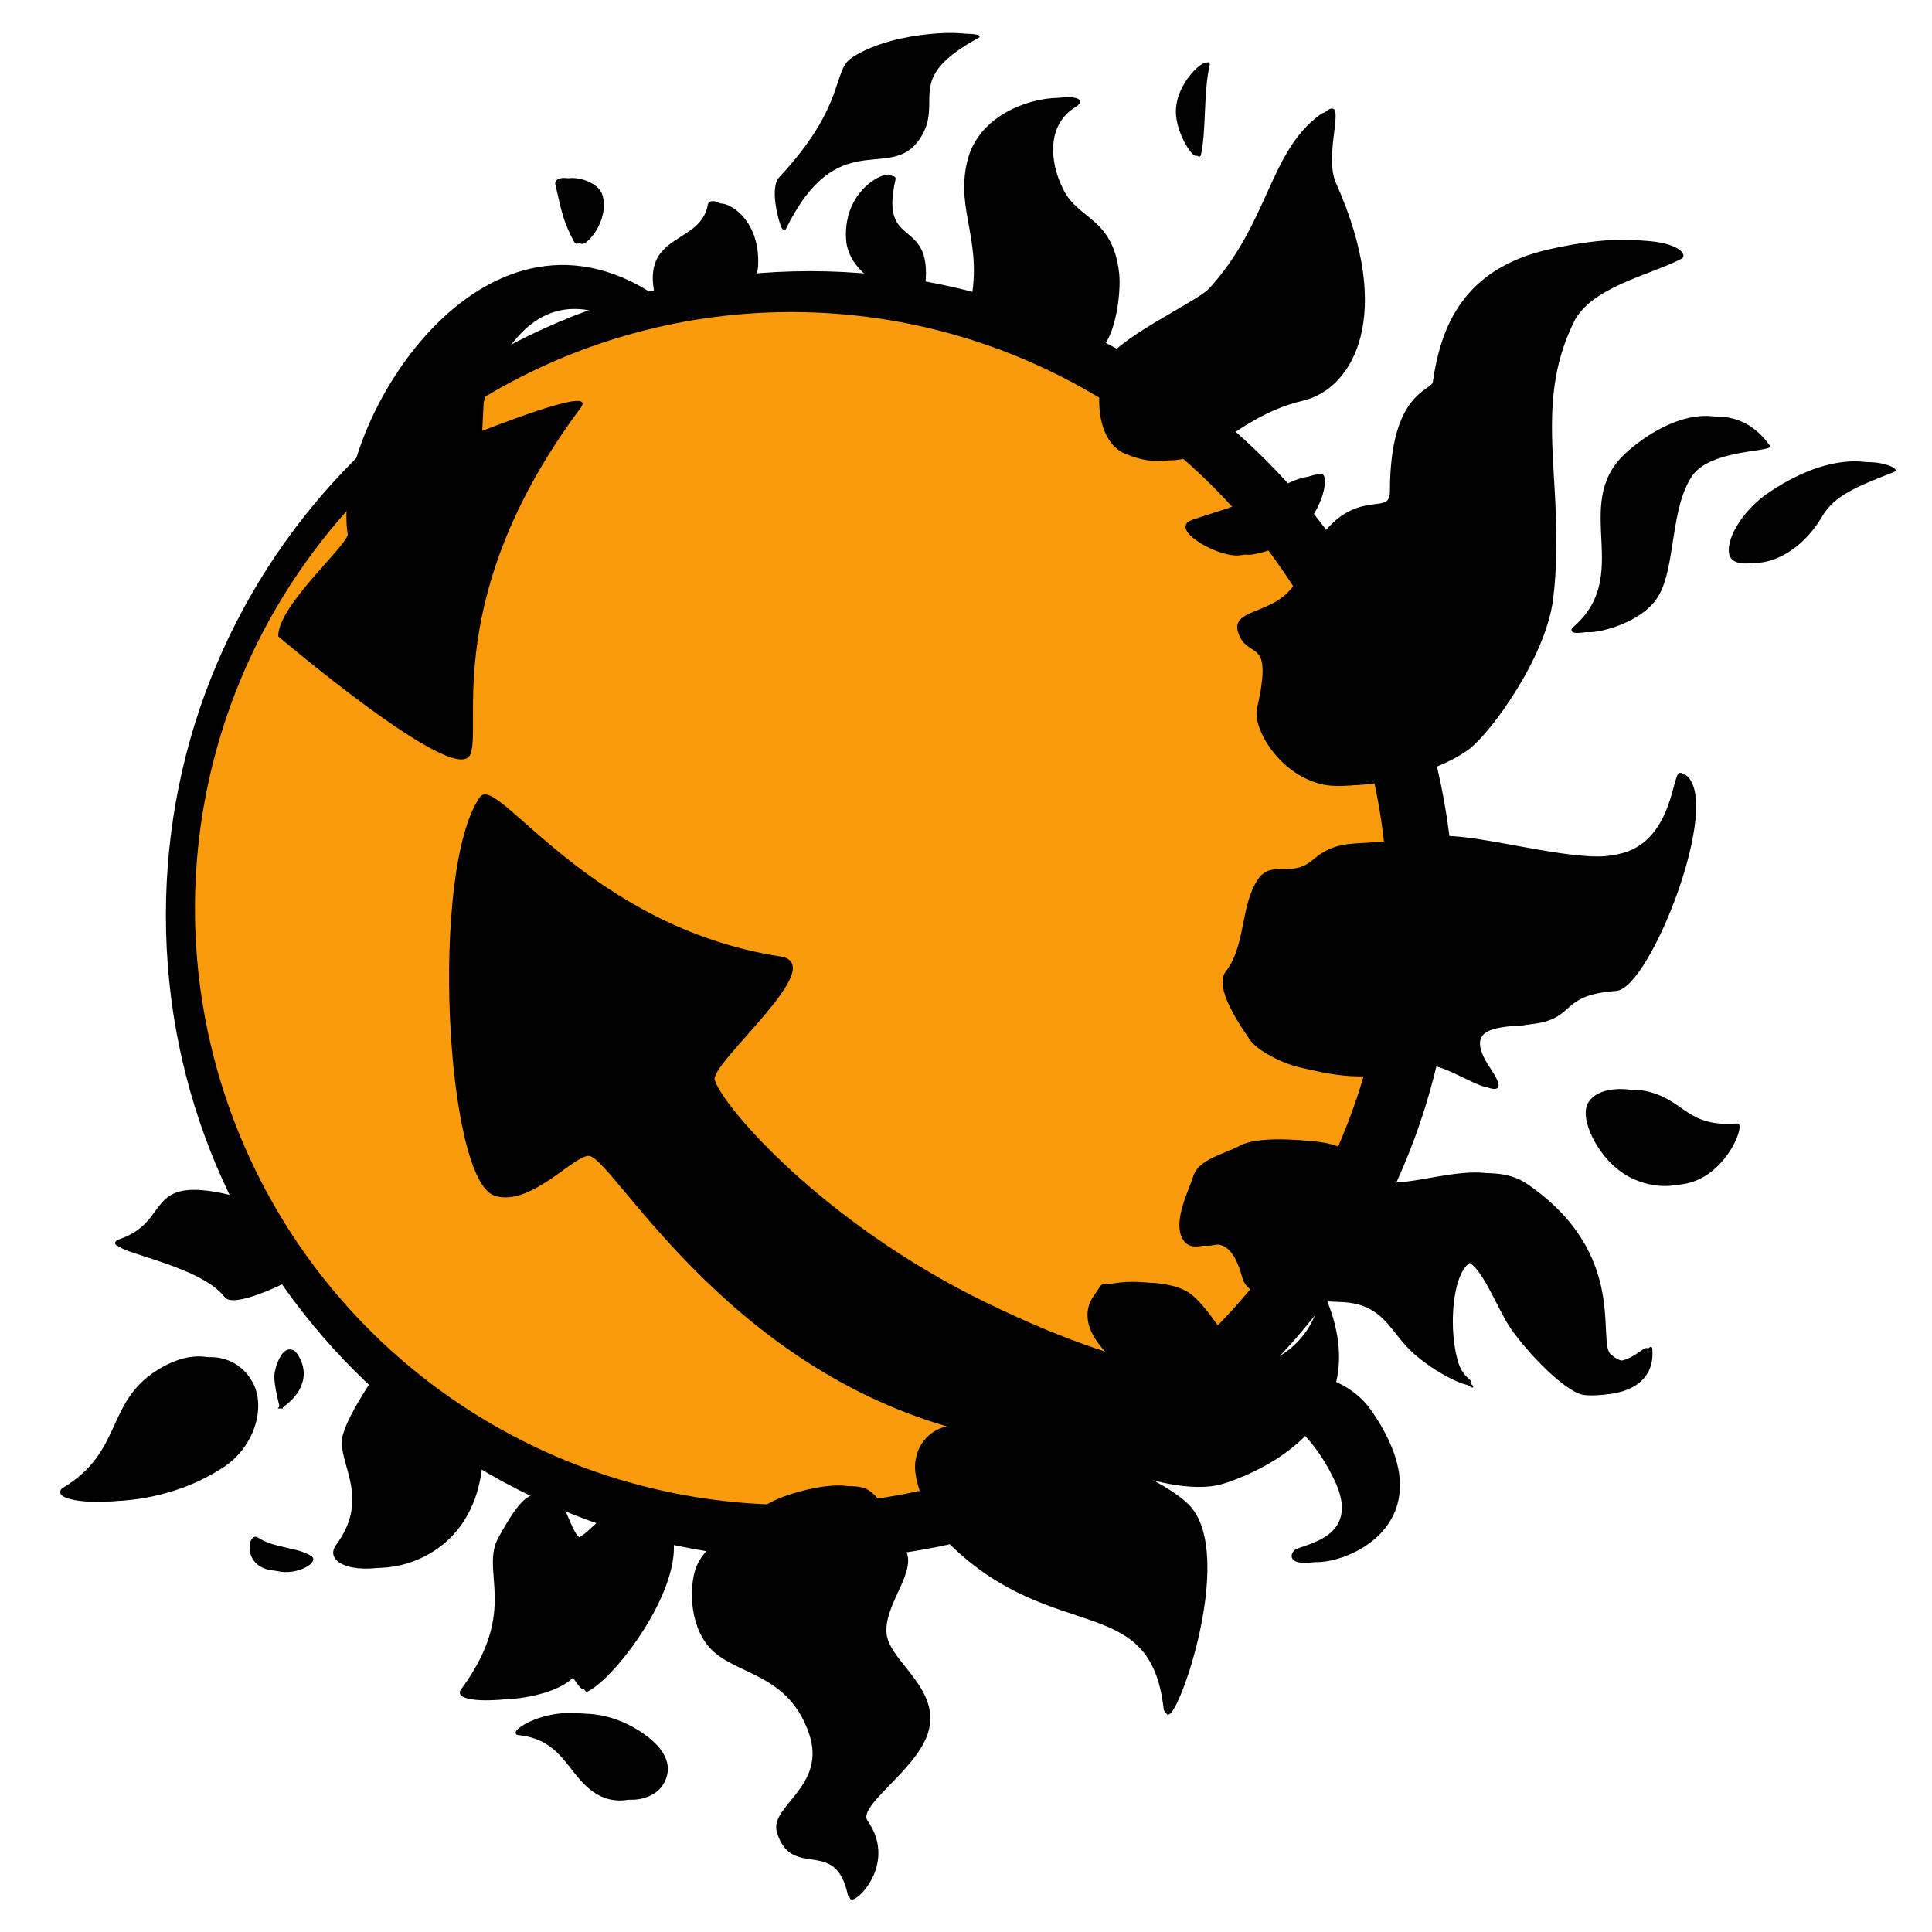 <?xml version="1.0" encoding="UTF-8" standalone="no"?>
<!-- Created with Inkscape (http://www.inkscape.org/) -->

<svg
   xmlns:dc="http://purl.org/dc/elements/1.1/"
   xmlns:cc="http://creativecommons.org/ns#"
   xmlns:rdf="http://www.w3.org/1999/02/22-rdf-syntax-ns#"
   xmlns:svg="http://www.w3.org/2000/svg"
   xmlns="http://www.w3.org/2000/svg"
   xmlns:xlink="http://www.w3.org/1999/xlink"
   xmlns:sodipodi="http://sodipodi.sourceforge.net/DTD/sodipodi-0.dtd"
   xmlns:inkscape="http://www.inkscape.org/namespaces/inkscape"
   width="70"
   height="70"
   id="svg5973"
   version="1.1"
   inkscape:version="0.48.2 r9819"
   sodipodi:docname="heatsync labs logo - color - latest.svg"
   inkscape:export-filename="C:\Users\wbradley\Dropbox\HeatSync Operations\Marketing - Branding, logos, flyers, etc\Branding - Logos\heatsync labs icon - color - latest.png"
   inkscape:export-xdpi="300"
   inkscape:export-ydpi="300">
  <defs
     id="defs5975">
    <linearGradient
       y2="363.352"
       x2="214.987"
       y1="363.352"
       x1="100.013"
       gradientUnits="userSpaceOnUse"
       id="linearGradient4114"
       xlink:href="#linearGradient4082"
       inkscape:collect="always" />
    <linearGradient
       y2="363.352"
       x2="214.987"
       y1="363.352"
       x1="100.013"
       gradientUnits="userSpaceOnUse"
       id="linearGradient4112"
       xlink:href="#linearGradient4082"
       inkscape:collect="always" />
    <linearGradient
       y2="363.352"
       x2="214.987"
       y1="363.352"
       x1="100.013"
       gradientUnits="userSpaceOnUse"
       id="linearGradient4110"
       xlink:href="#linearGradient4082"
       inkscape:collect="always" />
    <linearGradient
       y2="369.362"
       x2="157.5"
       y1="369.362"
       x1="92.5"
       spreadMethod="reflect"
       gradientTransform="matrix(0.884,0,0,0.884,18.205,36.682)"
       gradientUnits="userSpaceOnUse"
       id="linearGradient4108"
       xlink:href="#linearGradient3796"
       inkscape:collect="always" />
    <radialGradient
       r="46.191"
       fy="281.103"
       fx="201"
       cy="281.103"
       cx="201"
       gradientTransform="matrix(1.472,0,-4.7867548e-6,1.463,-94.783,-132.994)"
       gradientUnits="userSpaceOnUse"
       id="radialGradient4106"
       xlink:href="#linearGradient2884"
       inkscape:collect="always" />
    <linearGradient
       y2="363.352"
       x2="214.987"
       y1="363.352"
       x1="100.013"
       gradientUnits="userSpaceOnUse"
       id="linearGradient4094"
       xlink:href="#linearGradient4082"
       inkscape:collect="always" />
    <linearGradient
       y2="363.352"
       x2="214.987"
       y1="363.352"
       x1="100.013"
       gradientUnits="userSpaceOnUse"
       id="linearGradient4092"
       xlink:href="#linearGradient4082"
       inkscape:collect="always" />
    <linearGradient
       gradientUnits="userSpaceOnUse"
       y2="363.352"
       x2="214.987"
       y1="363.352"
       x1="100.013"
       id="linearGradient4088"
       xlink:href="#linearGradient4082"
       inkscape:collect="always" />
    <linearGradient
       y2="369.362"
       x2="157.5"
       y1="369.362"
       x1="92.5"
       spreadMethod="reflect"
       gradientTransform="matrix(0.884,0,0,0.884,18.205,36.682)"
       gradientUnits="userSpaceOnUse"
       id="linearGradient4080"
       xlink:href="#linearGradient3796"
       inkscape:collect="always" />
    <clipPath
       id="clipPath4076"
       clipPathUnits="userSpaceOnUse">
      <rect
         style="fill:url(#linearGradient4080);fill-opacity:1;fill-rule:evenodd;stroke:none"
         id="rect4078"
         width="114.974"
         height="91.979"
         x="100.013"
         y="317.362" />
    </clipPath>
    <inkscape:perspective
       sodipodi:type="inkscape:persp3d"
       inkscape:vp_x="0 : 0.5 : 1"
       inkscape:vp_y="0 : 1000 : 0"
       inkscape:vp_z="1 : 0.5 : 1"
       inkscape:persp3d-origin="0.5 : 0.33333333 : 1"
       id="perspective4058" />
    <linearGradient
       y2="363.352"
       x2="214.987"
       y1="363.352"
       x1="100.013"
       gradientUnits="userSpaceOnUse"
       id="linearGradient4040"
       xlink:href="#linearGradient4012"
       inkscape:collect="always" />
    <linearGradient
       y2="363.352"
       x2="214.987"
       y1="363.352"
       x1="100.013"
       gradientUnits="userSpaceOnUse"
       id="linearGradient4038"
       xlink:href="#linearGradient4012"
       inkscape:collect="always" />
    <linearGradient
       y2="363.352"
       x2="214.987"
       y1="363.352"
       x1="100.013"
       gradientUnits="userSpaceOnUse"
       id="linearGradient4036"
       xlink:href="#linearGradient4012"
       inkscape:collect="always" />
    <linearGradient
       y2="363.352"
       x2="214.987"
       y1="363.352"
       x1="100.013"
       gradientUnits="userSpaceOnUse"
       id="linearGradient4034"
       xlink:href="#linearGradient4012"
       inkscape:collect="always" />
    <linearGradient
       gradientUnits="userSpaceOnUse"
       y2="363.352"
       x2="214.987"
       y1="363.352"
       x1="100.013"
       id="linearGradient4018"
       xlink:href="#linearGradient4012"
       inkscape:collect="always" />
    <linearGradient
       y2="369.362"
       x2="157.5"
       y1="369.362"
       x1="92.5"
       spreadMethod="reflect"
       gradientTransform="matrix(0.884,0,0,0.884,18.205,36.682)"
       gradientUnits="userSpaceOnUse"
       id="linearGradient4010"
       xlink:href="#linearGradient3796"
       inkscape:collect="always" />
    <clipPath
       id="clipPath4006"
       clipPathUnits="userSpaceOnUse">
      <rect
         style="fill:url(#linearGradient4010);fill-opacity:1;fill-rule:evenodd;stroke:none"
         id="rect4008"
         width="114.974"
         height="91.979"
         x="100.013"
         y="317.362" />
    </clipPath>
    <inkscape:perspective
       sodipodi:type="inkscape:persp3d"
       inkscape:vp_x="0 : 0.5 : 1"
       inkscape:vp_y="0 : 1000 : 0"
       inkscape:vp_z="1 : 0.5 : 1"
       inkscape:persp3d-origin="0.5 : 0.33333333 : 1"
       id="perspective3975" />
    <radialGradient
       r="104.957"
       fy="388.79"
       fx="212.663"
       cy="388.79"
       cx="212.663"
       gradientTransform="matrix(0.856,0,0,0.856,29.075,66.629)"
       gradientUnits="userSpaceOnUse"
       id="radialGradient3954"
       xlink:href="#linearGradient3826"
       inkscape:collect="always" />
    <radialGradient
       r="104.957"
       fy="388.79"
       fx="212.663"
       cy="388.79"
       cx="212.663"
       gradientTransform="matrix(0.928,0,0,0.928,13.762,39.799)"
       gradientUnits="userSpaceOnUse"
       id="radialGradient3950"
       xlink:href="#linearGradient3826"
       inkscape:collect="always" />
    <clipPath
       id="clipPath3946"
       clipPathUnits="userSpaceOnUse">
      <rect
         style="fill:url(#radialGradient3950);fill-opacity:1;fill-rule:evenodd;stroke:#000000;stroke-width:1.084px;stroke-linecap:butt;stroke-linejoin:miter;stroke-opacity:1"
         id="rect3948"
         width="226.5"
         height="166.909"
         x="87.459"
         y="384.906" />
    </clipPath>
    <radialGradient
       gradientUnits="userSpaceOnUse"
       gradientTransform="matrix(0.856,0,0,0.856,29.075,66.629)"
       r="104.957"
       fy="388.79"
       fx="212.663"
       cy="388.79"
       cx="212.663"
       id="radialGradient3832"
       xlink:href="#linearGradient3826"
       inkscape:collect="always" />
    <inkscape:perspective
       sodipodi:type="inkscape:persp3d"
       inkscape:vp_x="0 : 0.5 : 1"
       inkscape:vp_y="0 : 1000 : 0"
       inkscape:vp_z="1 : 0.5 : 1"
       inkscape:persp3d-origin="0.5 : 0.33333333 : 1"
       id="perspective3818" />
    <linearGradient
       gradientTransform="matrix(0.884,0,0,0.884,18.205,36.682)"
       spreadMethod="reflect"
       gradientUnits="userSpaceOnUse"
       y2="369.362"
       x2="157.5"
       y1="369.362"
       x1="92.5"
       id="linearGradient3802"
       xlink:href="#linearGradient3796"
       inkscape:collect="always" />
    <radialGradient
       r="46.191"
       fy="281.103"
       fx="201"
       cy="281.103"
       cx="201"
       gradientTransform="matrix(1.472,0,-4.7867548e-6,1.463,-94.783,-132.994)"
       gradientUnits="userSpaceOnUse"
       id="radialGradient3750"
       xlink:href="#linearGradient2884"
       inkscape:collect="always" />
    <clipPath
       id="clipPath3746"
       clipPathUnits="userSpaceOnUse">
      <path
         style="fill:url(#radialGradient3750);fill-opacity:1;fill-rule:evenodd;stroke:none"
         d="m 157.896,245.133 c -25.384,0 -46.017,20.585 -46.156,45.938 -4.7e-4,0.086 -0.031,0.164 -0.031,0.25 0,0.108 -0.001,-0.019 0,0.062 a 3.697,3.697 0 0 0 0,0.062 3.697,3.697 0 0 0 0,0.25 l 0,56.625 a 3.697,3.697 0 0 0 3.688,3.688 l 10.75,0 a 3.697,3.697 0 0 0 3.688,-3.688 l 0.031,-56.625 a 3.697,3.697 0 0 0 0,-0.062 c -0.01,-0.655 -0.031,-0.744 -0.031,-0.312 0,-1.93 0.218,-3.821 0.594,-5.656 0.374,-1.827 0.914,-3.57 1.625,-5.25 0.707,-1.672 1.584,-3.287 2.594,-4.781 1.005,-1.488 2.162,-2.849 3.438,-4.125 1.276,-1.276 2.637,-2.432 4.125,-3.438 1.494,-1.009 3.109,-1.887 4.781,-2.594 1.68,-0.711 3.423,-1.251 5.25,-1.625 1.836,-0.376 3.727,-0.594 5.656,-0.594 1.93,0 3.821,0.218 5.656,0.594 1.827,0.374 3.57,0.914 5.25,1.625 1.672,0.707 3.287,1.584 4.781,2.594 1.488,1.005 2.849,2.162 4.125,3.438 1.276,1.276 2.432,2.637 3.438,4.125 1.009,1.494 1.887,3.109 2.594,4.781 0.711,1.68 1.251,3.423 1.625,5.25 0.376,1.836 0.594,3.727 0.594,5.656 0,-0.441 -0.023,-0.329 -0.031,0.344 a 3.697,3.697 0 0 0 0,0.031 l 0.156,56.625 a 3.697,3.697 0 0 0 3.688,3.688 l 10.625,0 a 3.697,3.697 0 0 0 3.688,-3.688 l 0,-56.625 a 3.697,3.697 0 0 0 0,-0.375 c 0,-25.47 -20.717,-46.188 -46.188,-46.188 z"
         id="path3748" />
    </clipPath>
    <filter
       color-interpolation-filters="sRGB"
       id="filter3734"
       inkscape:collect="always">
      <feGaussianBlur
         id="feGaussianBlur3736"
         stdDeviation="2.889"
         inkscape:collect="always" />
    </filter>
    <filter
       color-interpolation-filters="sRGB"
       id="filter3730"
       inkscape:collect="always">
      <feGaussianBlur
         id="feGaussianBlur3732"
         stdDeviation="2.889"
         inkscape:collect="always" />
    </filter>
    <radialGradient
       gradientUnits="userSpaceOnUse"
       gradientTransform="matrix(1.472,0,-4.7867548e-6,1.463,-94.783,-132.994)"
       r="46.191"
       fy="281.103"
       fx="201"
       cy="281.103"
       cx="201"
       id="radialGradient2890"
       xlink:href="#linearGradient2884"
       inkscape:collect="always" />
    <inkscape:perspective
       id="perspective10"
       inkscape:persp3d-origin="372.04724 : 350.78739 : 1"
       inkscape:vp_z="744.09448 : 526.18109 : 1"
       inkscape:vp_y="0 : 1000 : 0"
       inkscape:vp_x="0 : 526.18109 : 1"
       sodipodi:type="inkscape:persp3d" />
    <linearGradient
       id="linearGradient2884"
       inkscape:collect="always">
      <stop
         id="stop2886"
         offset="0"
         style="stop-color:#b3b3b3;stop-opacity:1" />
      <stop
         id="stop2888"
         offset="1"
         style="stop-color:#999999;stop-opacity:1" />
    </linearGradient>
    <linearGradient
       id="linearGradient3796"
       inkscape:collect="always">
      <stop
         id="stop3798"
         offset="0"
         style="stop-color:#aa8800;stop-opacity:1;" />
      <stop
         style="stop-color:#d4aa00;stop-opacity:1"
         offset="0.138"
         id="stop3804" />
      <stop
         id="stop3806"
         offset="0.562"
         style="stop-color:#ffcc00;stop-opacity:1" />
      <stop
         style="stop-color:#ffd42a;stop-opacity:1"
         offset="0.838"
         id="stop3808" />
      <stop
         id="stop3800"
         offset="1"
         style="stop-color:#ffd42a;stop-opacity:1" />
    </linearGradient>
    <linearGradient
       id="linearGradient3826"
       inkscape:collect="always">
      <stop
         id="stop3828"
         offset="0"
         style="stop-color:#f9f122;stop-opacity:1" />
      <stop
         style="stop-color:#f8f216;stop-opacity:1"
         offset="0.488"
         id="stop3836" />
      <stop
         id="stop3840"
         offset="0.527"
         style="stop-color:#f8f219;stop-opacity:0" />
      <stop
         id="stop3830"
         offset="1"
         style="stop-color:#f9f21d;stop-opacity:0" />
    </linearGradient>
    <linearGradient
       id="linearGradient4012"
       inkscape:collect="always">
      <stop
         id="stop4014"
         offset="0"
         style="stop-color:#ffffff;stop-opacity:0" />
      <stop
         style="stop-color:#ffffff;stop-opacity:1"
         offset="0.508"
         id="stop4020" />
      <stop
         id="stop4016"
         offset="1"
         style="stop-color:#ffffff;stop-opacity:0;" />
    </linearGradient>
    <linearGradient
       id="linearGradient4082"
       inkscape:collect="always">
      <stop
         id="stop4084"
         offset="0"
         style="stop-color:#ffffff;stop-opacity:0" />
      <stop
         style="stop-color:#ffffff;stop-opacity:0.482;"
         offset="0.517"
         id="stop4090" />
      <stop
         id="stop4086"
         offset="1"
         style="stop-color:#ffffff;stop-opacity:0;" />
    </linearGradient>
  </defs>
  <sodipodi:namedview
     id="base"
     pagecolor="#ffffff"
     bordercolor="#666666"
     borderopacity="1.0"
     inkscape:pageopacity="0.0"
     inkscape:pageshadow="2"
     inkscape:zoom="8"
     inkscape:cx="35"
     inkscape:cy="35"
     inkscape:document-units="px"
     inkscape:current-layer="g9631-4-3"
     showgrid="false"
     inkscape:window-width="1248"
     inkscape:window-height="773"
     inkscape:window-x="32"
     inkscape:window-y="0"
     inkscape:window-maximized="1" />
  <g
     inkscape:label="Layer 1"
     inkscape:groupmode="layer"
     id="layer1"
     transform="translate(0,-982.362)">
    <g
       transform="matrix(0.842,0,0,0.842,-55.444,723.717)"
       id="g9631-4-3">
      <g
         transform="matrix(0.4,0,0,0.4,54.98,292.243)"
         id="g4099-6-4-9">
        <g
           transform="matrix(0.159,0,0,0.159,33.636,40.883)"
           id="Layer_3-70-8-1">
          <path
             style="stroke:#000000"
             inkscape:connector-curvature="0"
             id="path4674-4-0-4"
             d="m 942.736,597.018 c 0,240.43 -194.91,435.328 -435.336,435.328 -240.426,0 -435.328,-194.899 -435.328,-435.328 0,-240.429 194.903,-435.332 435.328,-435.332 240.425,0 435.336,194.902 435.336,435.332 z" />
          <circle
             d="m 898.744,592.354 c 0,223.123 -180.877,404 -404,404 -223.123,0 -404,-180.877 -404,-404 0,-223.123 180.877,-404 404,-404 223.123,0 404,180.877 404,404 z"
             sodipodi:ry="404"
             sodipodi:rx="404"
             sodipodi:cy="592.354"
             sodipodi:cx="494.74399"
             style="fill:#f99b0c;fill-opacity:1;stroke:#000000"
             id="circle4676-6-9-2"
             r="404"
             cy="592.354"
             cx="494.744" />
          <path
             style="stroke:#000000"
             inkscape:connector-curvature="0"
             id="path4678-3-8-3"
             d="m 277.072,488.025 c 8,-18 -20,-108 75,-234.998 10.371,-13.863 -67,17 -67,17 l 1,-20 c 0,0 18,-72 71,-63 10.133,1.721 47.832,-7.746 39,-13 -116,-69 -212,96 -201,165 1.102,6.912 -47,48.131 -47,68.998 0,0 119.414,101.571 129,80 z" />
          <path
             style="stroke:#000000"
             inkscape:connector-curvature="0"
             id="path4680-4-9-2"
             d="m 284.408,517.361 c -34,49 -23,259 10,269 24.398,7.391 54,-29 64,-27 17.758,3.547 99,155.664 270.332,190 27.121,5.434 102.668,27 102.668,27 0,0 33.664,11.664 55.664,4.664 11.328,-3.602 107.893,-35.15 68.229,-126.479 -5.156,-11.875 4.115,118.627 -229.893,4.479 -109.332,-53.332 -178,-132.664 -183,-150.664 -3.211,-11.563 77.855,-77.945 45,-83 -130,-20 -192.051,-123.781 -203,-108 z" />
        </g>
        <g
           transform="matrix(0.159,0,0,0.159,33.636,40.883)"
           id="Layer_2-57-7-9">
          <path
             style="stroke:#000000"
             inkscape:connector-curvature="0"
             id="path4683-90-0-8"
             d="m 493.143,993.166 c 11.391,-5.223 39.523,-12.539 51.203,-8 11.996,4.664 23.621,31.941 28,43.203 5.598,14.398 -16,36 -13.602,55.199 2.379,19.051 37.145,37.133 28,66.398 -8,25.602 -48.348,49.258 -40.801,60 20.801,29.602 -9.977,57.422 -11.203,51.727 -8.801,-40.801 -31.195,-12.523 -40.793,-44.523 -5.148,-17.164 34.398,-30.406 21.598,-67.203 -13.668,-39.289 -46.785,-39.758 -64.395,-55.211 -16.398,-14.391 -16.867,-42.535 -12,-56 6.051,-16.742 37.809,-38.168 53.993,-45.59 z" />
          <path
             style="stroke:#000000"
             inkscape:connector-curvature="0"
             id="path4685-1-9-2"
             d="m 405.139,1001.162 c 32.809,28.797 -26.793,110.133 -48.395,120.531 -3.363,1.617 -3.824,-18.352 -6.797,-13.336 -12.801,21.602 -76.801,22.402 -70.012,13.203 40.652,-55.082 12.332,-80.945 26,-104 4.512,-7.609 14.23,-26.738 23.203,-27.598 12.543,-1.203 14.879,23.633 22.398,28.797 13.29,9.126 30.872,-37.55 53.603,-17.597 z" />
          <path
             style="stroke:#000000"
             inkscape:connector-curvature="0"
             id="path4687-4-8-5"
             d="m 285.545,951.561 c 4.402,102.398 -107.09,95.199 -90,72 22.398,-30.402 4.184,-52.473 4,-70 -0.129,-12.297 22,-44 22,-44 0,0 63.18,22.882 64,42 z" />
          <path
             style="stroke:#000000"
             inkscape:connector-curvature="0"
             id="path4689-6-4-1"
             d="m 169.634,1030.881 c 5.387,3.316 -9.065,12.528 -22.667,9.333 -16.52,-3.879 -17.698,-24.081 -13.167,-21.167 11.2,7.199 25.436,5.432 35.834,11.834 z" />
          <path
             style="stroke:#000000"
             inkscape:connector-curvature="0"
             id="path4691-4-9-5"
             d="m 10.752,985.021 c 40.672,-24.668 29.035,-57.801 63.324,-79.332 28.672,-18.004 48.402,-6.609 56,8 8.668,16.664 0.672,42.664 -19.328,56 -49.848,33.239 -113.117,23.29 -99.996,15.332 z" />
          <path
             style="stroke:#000000"
             inkscape:connector-curvature="0"
             id="path4693-8-2-8"
             d="m 317.822,1150.631 c 33.723,3.328 34.523,31.332 56.926,41.73 11.359,5.273 26.73,2.121 32.668,-7.27 6.531,-10.328 4.293,-23.117 -16,-36 -41.473,-26.331 -79.875,0.919 -73.594,1.54 z" />
          <path
             style="stroke:#000000"
             inkscape:connector-curvature="0"
             id="path4695-5-08-1"
             d="m 1134.744,738.361 c -33.785,2.578 -35.465,-14.984 -59.332,-21.336 -12.105,-3.219 -29.121,-1.609 -33.336,8.668 -4.641,11.309 9.777,40.168 32,49.332 45.414,18.731 66.965,-37.144 60.668,-36.664 z" />
          <path
             style="stroke:#000000"
             inkscape:connector-curvature="0"
             id="path4697-9-0-9"
             d="m 150.551,929.297 c 0,0 11.473,-7.031 13.5,-18.75 1.832,-10.586 -5.695,-20.011 -7.25,-18.75 -7.525,6.104 -2.646,13.178 -3.021,18.479 -0.415,5.835 -3.229,19.021 -3.229,19.021 z" />
          <path
             style="stroke:#000000"
             inkscape:connector-curvature="0"
             id="path4699-5-7-0"
             d="m 41.801,817.547 c -16.289,5.73 51.283,13.475 69.951,37.475 5.766,7.414 39.328,-9.332 39.328,-9.332 0,0 -21.207,-47.695 -33.996,-50.668 -57.332,-13.336 -39.279,9.857 -75.283,22.525 z" />
          <path
             style="stroke:#000000"
             inkscape:connector-curvature="0"
             id="path4701-56-3-6"
             d="m 768.084,815.025 c -6.145,-11.73 5.223,-33.07 7.211,-40.301 3.32,-12.082 20.469,-15.004 31.453,-21.035 11.281,-6.191 43.891,-4.547 55.332,-0.664 14.625,4.969 20.238,22.234 39.336,25.332 24.664,4 65.344,-16.617 90.664,0.668 69.336,47.332 46.836,106.633 56.668,115.332 17.336,15.336 27.492,-9.793 27.996,-3.996 2.668,30.668 -33.332,31.332 -38.664,29.996 -12.352,-3.094 -36.008,-27.414 -48,-44.668 -8.746,-12.578 -19.996,-43.996 -30.664,-45.332 -21.211,-2.656 -23.336,68.672 -6.004,83.336 8.668,7.336 -8.531,-3.152 -28.664,-20.668 -16.035,-13.953 -20,-34 -49.332,-35.332 -43.613,-1.98 -62.938,-2.176 -66.668,-16 -11.332,-42 -32.223,-10.543 -40.664,-26.668 z" />
          <path
             style="stroke:#000000"
             inkscape:connector-curvature="0"
             id="path4703-8-0-7"
             d="m 848.072,698.365 c -12.938,-2.836 -29.07,-11.832 -33.332,-18 -7.121,-10.309 -24.359,-35.438 -16.664,-45.332 14,-18 10,-45.336 22,-62.668 8.793,-12.699 22.016,-0.027 36.664,-12.668 18.918,-16.32 32.766,-7.895 62.668,-14.664 35.332,-8 106.398,21.801 147.328,10 34.668,-9.996 27.914,-56.012 32.676,-52.672 25.211,17.668 -24.023,143.742 -46.668,145.332 -38,2.668 -27.641,17.84 -54,22.004 -20.996,3.313 -53.082,-0.961 -31.332,31.332 22,32.664 -30.012,-7.324 -44.012,-2.656 -39.863,13.293 -57.55,3.891 -75.328,-0.008 z" />
          <path
             style="stroke:#000000"
             inkscape:connector-curvature="0"
             id="path4705-0-2-3"
             d="m 952.744,484.357 c -23,17 -71.172,27.785 -91,23 -29,-7 -45.82,-37.785 -43,-50 12,-52 -7.438,-32.668 -13,-53 -4.074,-14.898 29.719,-9.68 41,-36 30,-70 62,-36 62,-58 0,-67.602 28,-67 29,-74 5.242,-36.682 20,-76 78,-89 70.066,-15.705 86.918,1.902 81,5 -21,11 -61.227,19.051 -73,43 -29,59 -5,111 -14,187 -4.711,39.782 -42.367,91.184 -57,102 z" />
          <path
             style="stroke:#000000"
             inkscape:connector-curvature="0"
             id="path4707-4-5-0"
             d="m 1032.244,402.857 c -6.535,5.59 32.352,0.383 47,-19.5 14,-19 8.766,-61.77 25,-84.5 12.5,-17.5 54.5,-16 52,-19.5 -28.117,-39.363 -73.5,-8.5 -89.285,6.586 -35.512,33.942 6.785,81.414 -34.715,116.914 z" />
          <path
             style="stroke:#000000"
             inkscape:connector-curvature="0"
             id="path4709-2-0-4"
             d="m 1241.244,296.357 c -25.5,10 -41,16 -49.5,30.5 -18.461,31.492 -49,36 -53,27 -3.727,-8.387 6.5,-29.164 26.5,-42.5 49.848,-33.238 79.547,-16.39 76,-15 z" />
          <path
             style="stroke:#000000"
             inkscape:connector-curvature="0"
             id="path4711-8-7-0"
             d="m 853.408,299.025 c -13.328,-0.008 -21.316,11.939 -44.664,19.998 -19.332,6.672 -33.332,10.672 -36,12.008 -10.93,5.465 20.184,23.604 34,21.33 44.664,-7.33 52.981,-53.336 46.664,-53.336 z" />
          <path
             style="stroke:#000000"
             inkscape:connector-curvature="0"
             id="path4713-2-0-2"
             d="m 715.416,225.023 c -8,29.334 -1.207,52.465 13.332,58.666 45.332,19.334 59.27,-22.926 112,-35.332 34,-8 61.797,-57.867 22,-146.668 -8.664,-19.332 7.328,-57.998 -5.34,-48.664 -33.883,24.965 -30.66,75.998 -71.324,120.664 -8.191,8.999 -66.297,35.305 -70.668,51.334 z" />
          <path
             style="stroke:#000000"
             inkscape:connector-curvature="0"
             id="path4715-8-2-4"
             d="m 777.301,21.547 c -4.332,19 -2.225,43.479 -5.893,60.813 -0.98,4.635 -12.5,-12.08 -14,-26 -2.332,-21.667 21.299,-40.973 19.893,-34.813 z" />
          <path
             style="stroke:#000000"
             inkscape:connector-curvature="0"
             id="path4717-8-7-2"
             d="m 698.748,217.691 c -14.656,6.613 -76.547,-22.678 -74.668,-30.668 10.668,-45.332 -9.645,-65.824 -1.332,-100 11.496,-47.283 81.844,-48.273 63.992,-37.33 -20.172,12.363 -17.93,38.4 -7.992,57.33 10.422,19.859 33.332,18.668 37.332,56 1.297,12.102 -2.187,47.836 -17.332,54.668 z" />
          <path
             style="stroke:#000000"
             inkscape:connector-curvature="0"
             id="path4719-4-9-5"
             d="m 564.74,99.025 c -11.5,50.5 27.504,23.332 19.504,76.332 -0.707,4.686 -41.945,-8.43 -43.5,-36 -2,-35.5 25.399,-46.494 23.996,-40.332 z" />
          <path
             style="stroke:#000000"
             inkscape:connector-curvature="0"
             id="path4721-0-0-2"
             d="m 621.244,2.857 c -52.5,28.5 -22.922,42.85 -40,68.5 -19.875,29.852 -55.459,-11.012 -90.943,61.689 -0.906,1.861 -2.057,-27.189 4.943,-34.689 C 540.853,49.49 531.252,26.078 544.26,17.558 574.002,-1.924 626.795,-0.156 621.244,2.857 z" />
          <path
             style="stroke:#000000"
             inkscape:connector-curvature="0"
             id="path4723-8-0-5"
             d="m 444.301,117.547 c -5,27.5 -40.057,18.311 -33.557,56.311 0.801,4.67 59.445,11.57 61,-16 2,-35.501 -26.314,-46.53 -27.443,-40.311 z" />
          <path
             style="stroke:#000000"
             inkscape:connector-curvature="0"
             id="path4725-2-64-8"
             d="m 341.412,101.693 c 4.332,19 3.336,26.334 10.664,40 2.238,4.176 19.672,-14.668 14.336,-32 -3.332,-10.818 -26.406,-14.16 -25,-8 z" />
          <path
             style="stroke:#000000"
             inkscape:connector-curvature="0"
             id="path4727-8-1-0"
             d="m 708.346,854.76 c 7.254,-10.219 2.012,-6.094 14.398,-8 12.719,-1.961 32.977,-0.363 42.398,7.199 12.047,9.672 22.984,30.484 36,44.801 8,8.801 61.496,-1.09 85.602,33.598 65.602,94.398 -58.527,114.367 -43.199,95.203 3.199,-4 48,-7.203 27.199,-49.602 -27.895,-56.855 -65.023,-51.023 -88,-55.602 -21.395,-4.262 -55.875,-19.875 -66,-30 -8,-8 -18.703,-23.078 -8.398,-37.597 z" />
          <path
             style="stroke:#000000"
             inkscape:connector-curvature="0"
             id="path4729-27-5-8"
             d="m 587.541,967.557 c 1.602,-16 14.219,-23.375 22.402,-24 40.234,-3.078 127.359,27.719 152.801,52.004 35.199,33.598 -11.938,160.266 -14.336,139.465 -9.223,-80 -68.066,-45.066 -137.664,-113.066 -8.703,-8.505 -24.859,-37.872 -23.203,-54.403 z" />
        </g>
        <g
           transform="matrix(0.159,0,0,0.159,33.636,40.883)"
           style="fill:#000000;fill-opacity:1"
           id="Layer_2_copy-7-12-4">
          <path
             inkscape:connector-curvature="0"
             style="fill:#000000;fill-opacity:1;stroke:#000000;stroke-width:2"
             id="path4732-3-9-7"
             d="m 485.143,993.166 c 11.391,-5.223 39.523,-12.539 51.203,-8 11.996,4.664 23.621,31.941 28,43.203 5.598,14.398 -16,36 -13.602,55.199 2.379,19.051 37.145,37.133 28,66.398 -8,25.602 -48.348,49.258 -40.801,60 20.801,29.602 -2.77,55.297 -3.996,49.602 -8.801,-40.801 -38.402,-10.398 -48,-42.398 -5.148,-17.164 34.398,-30.406 21.598,-67.203 -13.668,-39.289 -46.785,-39.758 -64.395,-55.211 -16.398,-14.391 -16.867,-42.535 -12,-56 6.051,-16.742 37.809,-38.168 53.993,-45.59 z" />
          <path
             inkscape:connector-curvature="0"
             style="fill:#000000;fill-opacity:1;stroke:#000000;stroke-width:2"
             id="path4734-2-7-1"
             d="m 397.139,1001.162 c 32.809,28.797 -20.793,107.996 -42.395,118.395 -3.363,1.617 -9.824,-16.215 -12.797,-11.199 -12.801,21.602 -76.801,22.402 -70.012,13.203 40.652,-55.082 12.332,-80.945 26,-104 4.512,-7.609 14.23,-26.738 23.203,-27.598 12.543,-1.203 14.879,23.633 22.398,28.797 13.29,9.125 30.872,-37.551 53.603,-17.598 z" />
          <path
             inkscape:connector-curvature="0"
             style="fill:#000000;fill-opacity:1;stroke:#000000;stroke-width:2"
             id="path4736-0-0-9"
             d="m 277.545,951.561 c 4.402,102.398 -107.09,95.199 -90,72 22.398,-30.402 4.184,-52.473 4,-70 -0.129,-12.297 22,-44 22,-44 0,0 63.18,22.882 64,42 z" />
          <path
             inkscape:connector-curvature="0"
             style="fill:#000000;fill-opacity:1;stroke:#000000;stroke-width:2"
             id="path4738-26-6-8"
             d="m 165.146,1030.76 c 5.387,3.316 -10.398,11.195 -24,8 -16.52,-3.879 -12.531,-22.914 -8,-20 11.2,7.199 21.602,5.597 32,12 z" />
          <path
             inkscape:connector-curvature="0"
             style="fill:#000000;fill-opacity:1;stroke:#000000;stroke-width:2"
             id="path4740-7-3-7"
             d="m 2.752,985.021 c 40.672,-24.668 29.035,-57.801 63.324,-79.332 28.672,-18.004 48.402,-6.609 56,8 8.668,16.664 0.672,42.664 -19.328,56 -49.848,33.239 -113.117,23.29 -99.996,15.332 z" />
          <path
             inkscape:connector-curvature="0"
             style="fill:#000000;fill-opacity:1;stroke:#000000;stroke-width:2"
             id="path4742-5-63-4"
             d="m 309.822,1150.631 c 33.723,3.328 34.523,31.332 56.926,41.73 11.359,5.273 26.73,2.121 32.668,-7.27 6.531,-10.328 4.293,-23.117 -16,-36 -41.473,-26.331 -79.875,0.919 -73.594,1.54 z" />
          <path
             inkscape:connector-curvature="0"
             style="fill:#000000;fill-opacity:1;stroke:#000000;stroke-width:2"
             id="path4744-4-6-9"
             d="m 1130.283,743.4 c -33.785,2.578 -39.004,-20.023 -62.871,-26.375 -12.105,-3.219 -29.121,-1.609 -33.336,8.668 -4.641,11.309 9.777,40.168 32,49.332 45.414,18.731 70.504,-32.105 64.207,-31.625 z" />
          <path
             inkscape:connector-curvature="0"
             style="fill:#000000;fill-opacity:1;stroke:#000000;stroke-width:2"
             id="path4746-4-7-2"
             d="m 149.549,929.686 c 0,0 7.598,-7.727 11.598,-18.926 1.941,-5.434 0.496,-18.746 -5.598,-19.074 -5.309,-0.289 -9.223,11.371 -9.598,16.672 -0.414,5.835 3.598,21.328 3.598,21.328 z" />
          <path
             inkscape:connector-curvature="0"
             style="fill:#000000;fill-opacity:1;stroke:#000000;stroke-width:2"
             id="path4748-1-6-8"
             d="m 40.748,817.021 c -16.289,5.73 49.336,6 68.004,30 5.766,7.414 39.328,-9.332 39.328,-9.332 0,0 -21.207,-47.695 -33.996,-50.668 -57.332,-13.335 -37.332,17.333 -73.336,30 z" />
          <path
             inkscape:connector-curvature="0"
             style="fill:#000000;fill-opacity:1;stroke:#000000;stroke-width:2"
             id="path4750-7-6-6"
             d="m 760.084,815.025 c -6.145,-11.73 5.223,-33.07 7.211,-40.301 3.32,-12.082 20.469,-15.004 31.453,-21.035 11.281,-6.191 43.891,-4.547 55.332,-0.664 14.625,4.969 20.238,22.234 39.336,25.332 24.664,4 65.344,-16.617 90.664,0.668 69.336,47.332 46.836,106.633 56.668,115.332 17.336,15.336 32.828,-8.465 33.332,-2.668 2.668,30.668 -38.668,30.004 -44,28.668 -12.352,-3.094 -36.008,-27.414 -48,-44.668 -8.746,-12.578 -19.996,-43.996 -30.664,-45.332 -21.211,-2.656 -16.664,66.004 0.668,80.668 8.668,7.336 -15.203,-0.484 -35.336,-18 -16.035,-13.953 -20,-34 -49.332,-35.332 -43.613,-1.98 -62.938,-2.176 -66.668,-16 -11.332,-42 -32.223,-10.543 -40.664,-26.668 z" />
          <path
             inkscape:connector-curvature="0"
             style="fill:#000000;fill-opacity:1;stroke:#000000;stroke-width:2"
             id="path4752-8-3-0"
             d="m 839.416,699.021 c -12.938,-2.836 -29.07,-11.832 -33.332,-18 -7.121,-10.309 -24.359,-35.438 -16.664,-45.332 14,-18 10,-45.336 22,-62.668 8.793,-12.699 22.016,-0.027 36.664,-12.668 18.918,-16.32 32.766,-7.895 62.668,-14.664 35.332,-8 106.398,21.801 147.328,10 34.668,-9.996 33.91,-57.34 38.672,-54 25.211,17.668 -30.02,142.406 -52.664,143.996 -38,2.668 -27.641,20.504 -54,24.668 -20.996,3.313 -50.004,-7.238 -28.668,25.332 25.332,38.668 -24.004,-2.664 -38.004,2.004 -39.863,13.293 -66.223,5.231 -84,1.332 z" />
          <path
             inkscape:connector-curvature="0"
             style="fill:#000000;fill-opacity:1;stroke:#000000;stroke-width:2"
             id="path4754-4-3-0"
             d="m 944.744,484.357 c -23,17 -71.172,27.785 -91,23 -29,-7 -45.82,-37.785 -43,-50 12,-52 -7.438,-32.668 -13,-53 -4.074,-14.898 29.719,-9.68 41,-36 30,-70 62,-36 62,-58 0,-67.602 28,-67 29,-74 5.242,-36.682 20,-76 78,-89 70.066,-15.705 86.918,1.902 81,5 -21,11 -61.227,19.051 -73,43 -29,59 -5,111 -14,187 -4.711,39.782 -42.367,91.184 -57,102 z" />
          <path
             inkscape:connector-curvature="0"
             style="fill:#000000;fill-opacity:1;stroke:#000000;stroke-width:2"
             id="path4756-5-2-8"
             d="m 1024.244,402.857 c -6.535,5.59 32.352,0.383 47,-19.5 14,-19 8.766,-61.77 25,-84.5 12.5,-17.5 54.5,-16 52,-19.5 -28.117,-39.363 -73.5,-8.5 -89.285,6.586 -35.512,33.942 6.785,81.414 -34.715,116.914 z" />
          <path
             inkscape:connector-curvature="0"
             style="fill:#000000;fill-opacity:1;stroke:#000000;stroke-width:2"
             id="path4758-0-4-0"
             d="m 1233.244,296.357 c -25.5,10 -41,16 -49.5,30.5 -18.461,31.492 -49,36 -53,27 -3.727,-8.387 6.5,-29.164 26.5,-42.5 49.848,-33.238 79.547,-16.39 76,-15 z" />
          <path
             inkscape:connector-curvature="0"
             style="fill:#000000;fill-opacity:1;stroke:#000000;stroke-width:2"
             id="path4760-2-8-0"
             d="m 848.076,301.031 c -13.328,-0.008 -23.984,9.934 -47.332,17.992 -19.332,6.672 -33.332,10.672 -36,12.008 -10.93,5.465 20.184,23.602 34,21.332 44.664,-7.332 55.649,-51.332 49.332,-51.332 z" />
          <path
             inkscape:connector-curvature="0"
             style="fill:#000000;fill-opacity:1;stroke:#000000;stroke-width:2"
             id="path4762-7-17-9"
             d="m 707.416,225.023 c -8,29.334 -1.207,52.465 13.332,58.666 45.332,19.334 59.27,-22.926 112,-35.332 34,-8 61.797,-57.867 22,-146.668 -8.664,-19.332 10.668,-54.666 -2,-45.332 -33.883,24.965 -34,72.666 -74.664,117.332 -8.191,8.999 -66.297,35.305 -70.668,51.334 z" />
          <path
             inkscape:connector-curvature="0"
             style="fill:#000000;fill-opacity:1;stroke:#000000;stroke-width:2"
             id="path4764-5-1-9"
             d="m 775.74,22.357 c -4.332,19 -2.664,41.666 -6.332,59 -0.98,4.635 -11.836,-11.08 -13.336,-25 -2.332,-21.666 21.074,-40.16 19.668,-34 z" />
          <path
             inkscape:connector-curvature="0"
             style="fill:#000000;fill-opacity:1;stroke:#000000;stroke-width:2"
             id="path4766-2-9-8"
             d="m 690.748,217.691 c -14.656,6.613 -76.547,-22.678 -74.668,-30.668 10.668,-45.332 -9.645,-65.824 -1.332,-100 11.496,-47.283 84.516,-46.943 66.664,-36 -20.172,12.363 -20.602,37.07 -10.664,56 10.422,19.859 33.332,18.668 37.332,56 1.297,12.102 -2.187,47.836 -17.332,54.668 z" />
          <path
             inkscape:connector-curvature="0"
             style="fill:#000000;fill-opacity:1;stroke:#000000;stroke-width:2"
             id="path4768-3-0-8"
             d="m 562.244,98.357 c -11.5,50.5 22,24 14,77 -0.707,4.686 -41.945,-8.43 -43.5,-36 -2,-35.5 30.902,-47.162 29.5,-41 z" />
          <path
             inkscape:connector-curvature="0"
             style="fill:#000000;fill-opacity:1;stroke:#000000;stroke-width:2"
             id="path4770-78-6-3"
             d="m 613.244,2.857 c -52.5,28.5 -22.922,42.85 -40,68.5 -19.875,29.852 -48,-12 -83.484,60.701 -0.906,1.861 -9.516,-26.201 -2.516,-33.701 C 532.853,49.49 523.252,26.078 536.26,17.558 566.002,-1.924 618.795,-0.156 613.244,2.857 z" />
          <path
             inkscape:connector-curvature="0"
             style="fill:#000000;fill-opacity:1;stroke:#000000;stroke-width:2"
             id="path4772-7-7-0"
             d="m 439.244,116.357 c -5,27.5 -43,19.5 -36.5,57.5 0.801,4.67 59.445,11.57 61,-16 2,-35.5 -23.371,-47.718 -24.5,-41.5 z" />
          <path
             inkscape:connector-curvature="0"
             style="fill:#000000;fill-opacity:1;stroke:#000000;stroke-width:2"
             id="path4774-7-1-2"
             d="m 336.08,102.359 c 4.332,19 5.336,25 12.664,38.666 2.238,4.176 15.004,-14 9.668,-31.332 -3.332,-10.818 -23.738,-13.494 -22.332,-7.334 z" />
          <path
             inkscape:connector-curvature="0"
             style="fill:#000000;fill-opacity:1;stroke:#000000;stroke-width:2"
             id="path4776-3-3-4"
             d="m 700.346,854.76 c 7.254,-10.219 2.012,-6.094 14.398,-8 12.719,-1.961 32.977,-0.363 42.398,7.199 12.047,9.672 22.984,30.484 36,44.801 8,8.801 61.496,-1.09 85.602,33.598 65.602,94.398 -58.527,114.367 -43.199,95.203 3.199,-4 48,-7.203 27.199,-49.602 -27.895,-56.855 -65.023,-51.023 -88,-55.602 -21.395,-4.262 -55.875,-19.875 -66,-30 -8,-8 -18.703,-23.078 -8.398,-37.597 z" />
          <path
             inkscape:connector-curvature="0"
             style="fill:#000000;fill-opacity:1;stroke:#000000;stroke-width:2"
             id="path4778-7-3-4"
             d="m 579.541,967.557 c 1.602,-16 14.219,-23.375 22.402,-24 40.234,-3.078 127.359,27.719 152.801,52.004 35.199,33.598 -4.801,158.398 -7.199,137.598 -9.223,-80 -75.203,-43.199 -144.801,-111.199 -8.703,-8.505 -24.859,-37.872 -23.203,-54.403 z" />
        </g>
      </g>
    </g>
  </g>
</svg>
